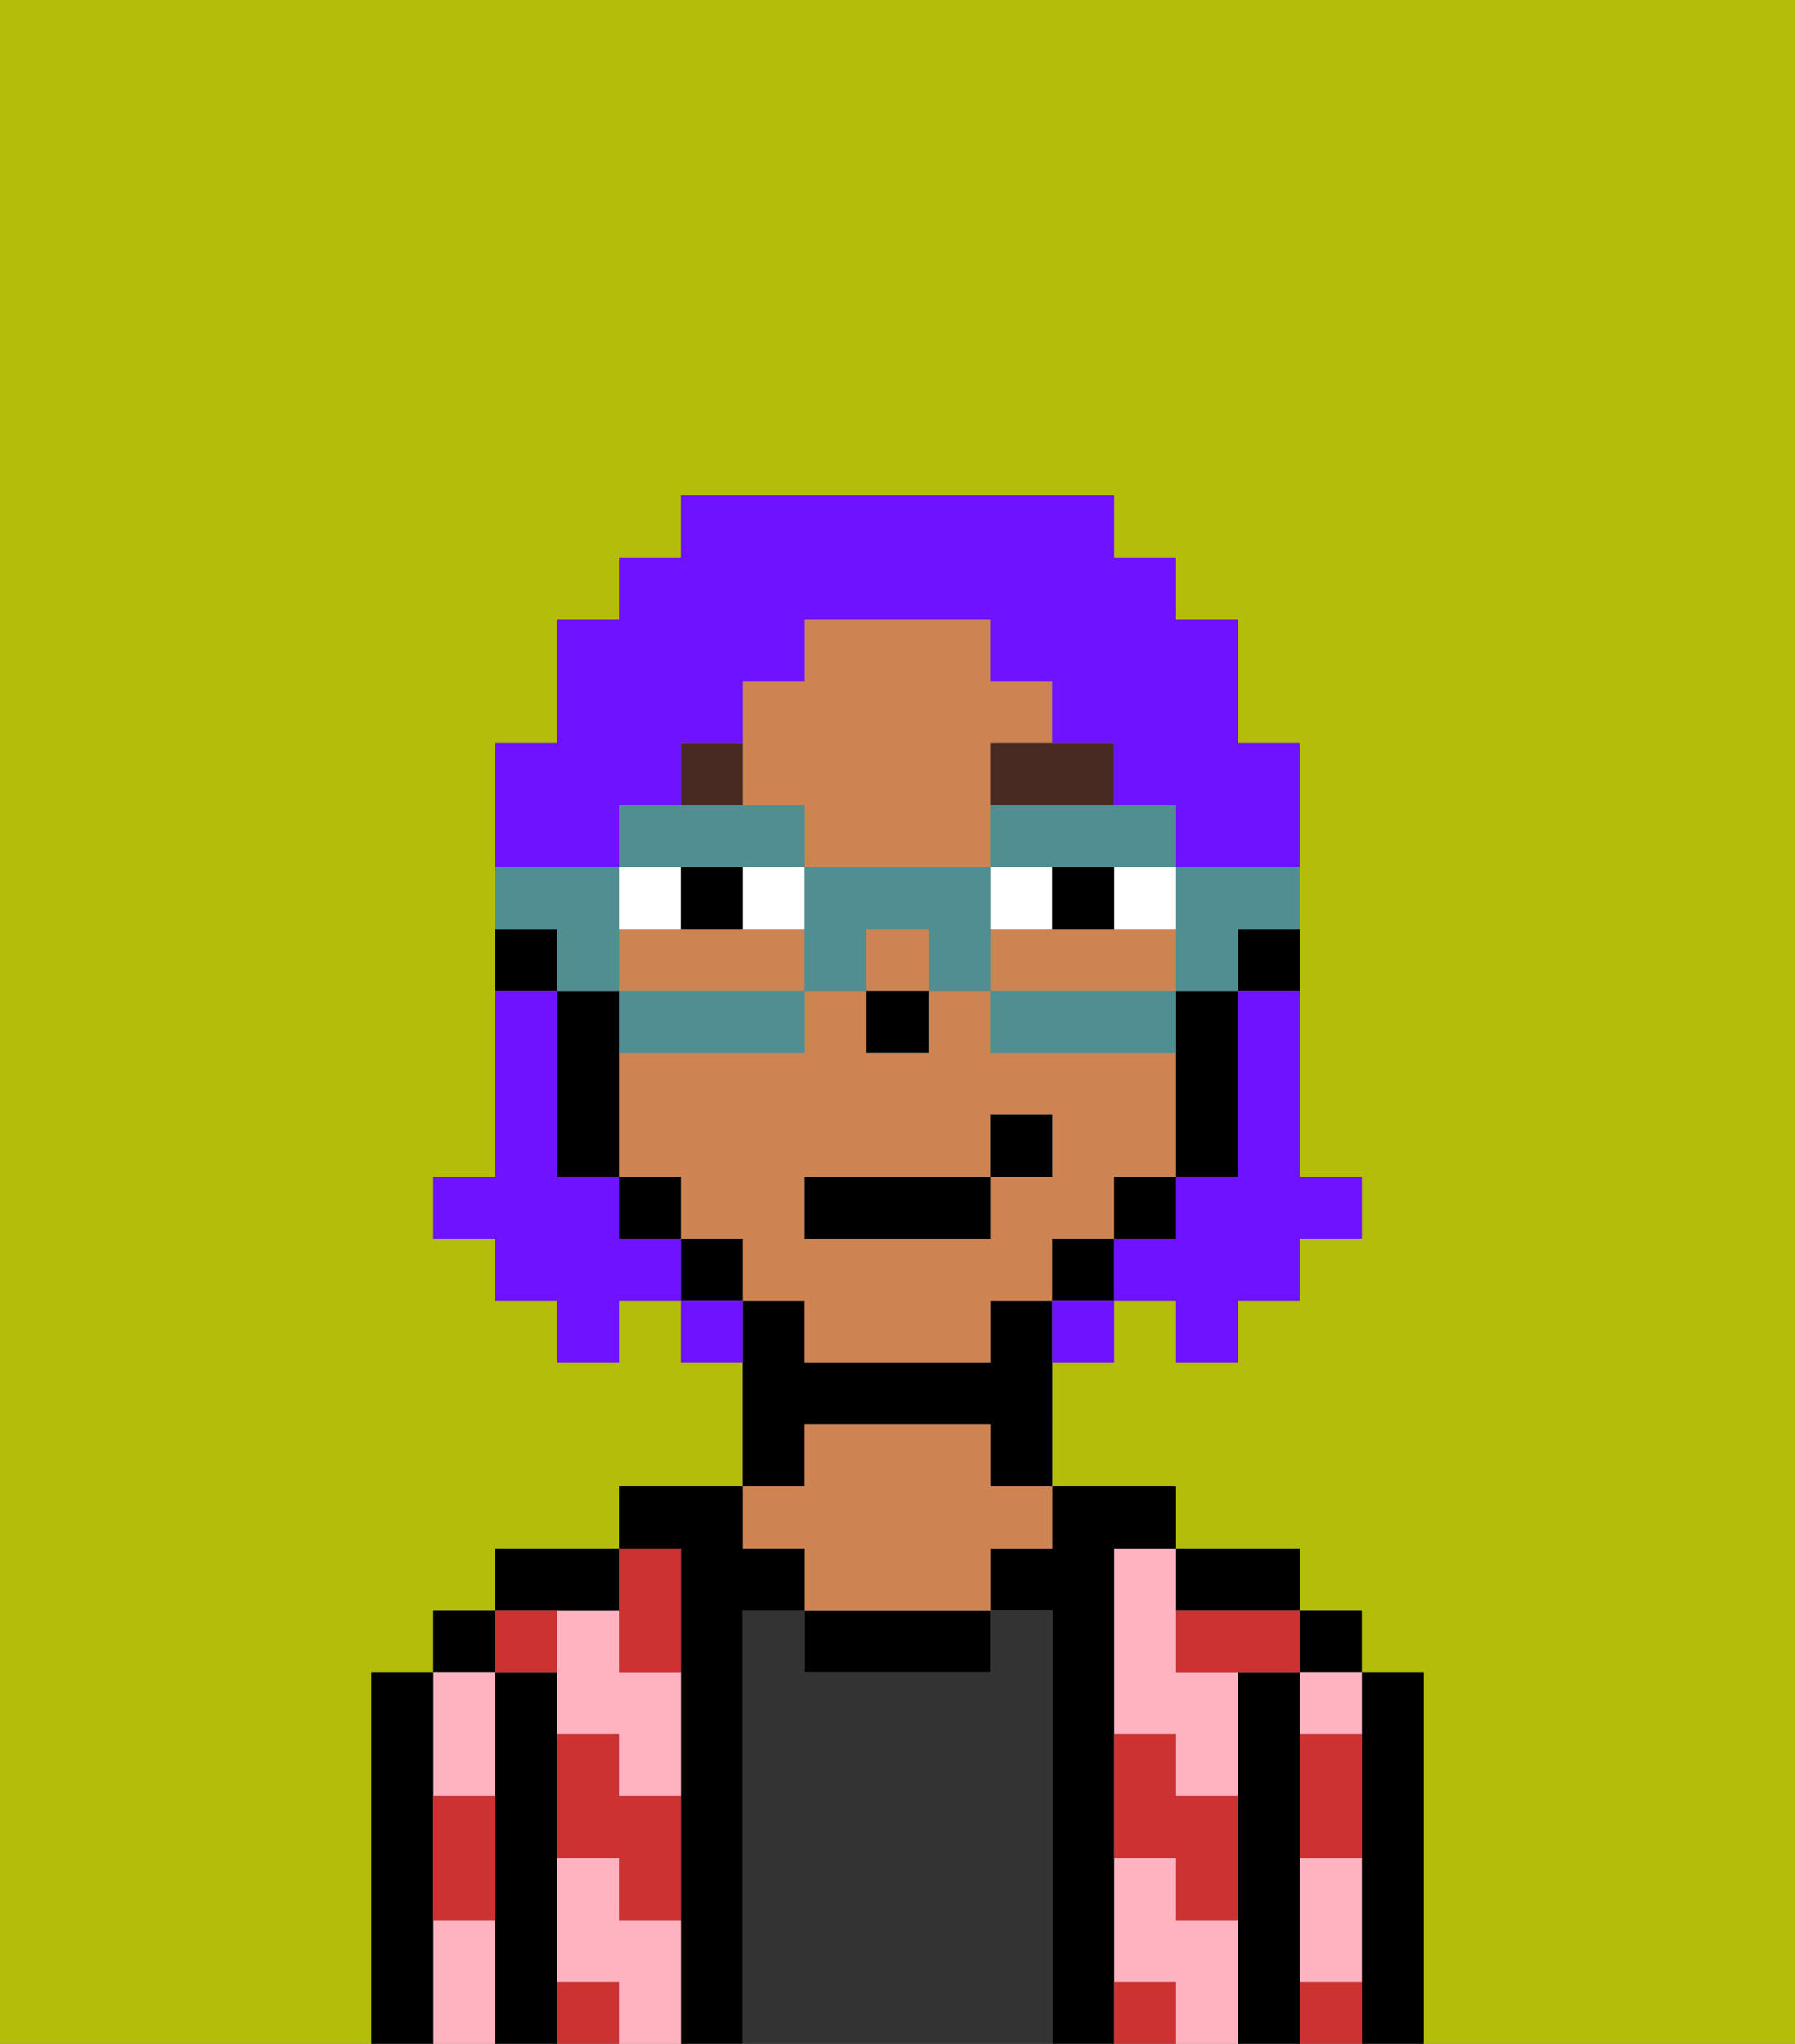 <svg xmlns="http://www.w3.org/2000/svg" viewBox="0 0 29 33"><rect x="0" y="0" width="29" height="33" fill="#808080" stroke="none"/><defs><style>polygon,rect,path{shape-rendering:crispedges;}.oa214-1{fill:#b4bd09;}.oa214-2{fill:#000000;}.oa214-3{fill:#ffb3c0;}.oa214-4{fill:#333333;}.oa214-5{fill:#ce8452;}.oa214-6{fill:#cc3232;}.oa214-7{fill:#ffffff;}.oa214-8{fill:#492a23;}.oa214-9{fill:#6e12ff;}.oa214-10{fill:#508e91;}</style></defs><path class="oa214-1" d="M0,33H6V27H7V26H8V25h2V24h2V22H11V21H10v1H9V21H8V20H7V19H8V12H9V10h1V9h1V8h7V9h1v1h1v2h1v7h1v1H21v1H20v1H19V21H18v1H17v2h2v1h2v1h1v1h1v6h6V0H0Z"/><path class="oa214-2" d="M23,27H22v6h1V27Z"/><rect class="oa214-2" x="21" y="26" width="1" height="1"/><path class="oa214-3" d="M21,31v1h1V30H21Z"/><path class="oa214-3" d="M21,28h1V27H21Z"/><path class="oa214-2" d="M21,31V27H20v6h1V31Z"/><path class="oa214-3" d="M18,26v2h1v1h1V27H19V25H18Z"/><path class="oa214-3" d="M19,31V30H18v2h1v1h1V31Z"/><path class="oa214-2" d="M20,26h1V25H19v1Z"/><path class="oa214-2" d="M18,31V25h1V24H17v1H16v1h1v7h1V31Z"/><path class="oa214-4" d="M17,26H16v1H13V26H12v7h5V26Z"/><path class="oa214-2" d="M13,26v1h3V26H13Z"/><path class="oa214-2" d="M13,23h3v1h1V21H16v1H13V21H12v3h1Z"/><path class="oa214-5" d="M13,25v1h3V25h1V24H16V23H13v1H12v1Z"/><path class="oa214-2" d="M12,26h1V25H12V24H10v1h1v8h1V26Z"/><path class="oa214-3" d="M10,31V30H9v2h1v1h1V31Z"/><path class="oa214-3" d="M10,26H9v2h1v1h1V27H10Z"/><path class="oa214-2" d="M10,26V25H8v1h2Z"/><path class="oa214-2" d="M9,31V27H8v6H9V31Z"/><rect class="oa214-2" x="7" y="26" width="1" height="1"/><path class="oa214-3" d="M7,31v2H8V31Z"/><path class="oa214-3" d="M8,29V27H7v2Z"/><path class="oa214-2" d="M7,30V27H6v6H7V30Z"/><path class="oa214-6" d="M21,29v1h1V28H21Z"/><path class="oa214-6" d="M21,32v1h1V32Z"/><path class="oa214-6" d="M19,26v1h2V26H19Z"/><path class="oa214-6" d="M19,28H18v2h1v1h1V29H19Z"/><path class="oa214-6" d="M18,32v1h1V32Z"/><path class="oa214-6" d="M10,27h1V25H10v2Z"/><path class="oa214-6" d="M10,28H9v2h1v1h1V29H10Z"/><path class="oa214-6" d="M9,32v1h1V32Z"/><path class="oa214-6" d="M9,27V26H8v1Z"/><path class="oa214-6" d="M7,30v1H8V29H7Z"/><path class="oa214-2" d="M20,16h1V15H20Z"/><path class="oa214-5" d="M13,13v1h3V12h1V11H16V10H13v1H12v2Z"/><path class="oa214-5" d="M18,20V19h1V17H16V16H15v1H14V16H13v1H10v2h1v1h1v1h1v1h3V21h1V20Zm-2-1v1H13V19h3V18h1v1Z"/><path class="oa214-5" d="M13,16V15H10v1h3Z"/><rect class="oa214-5" x="14" y="15" width="1" height="1"/><path class="oa214-5" d="M17,15H16v1h3V15H17Z"/><path class="oa214-2" d="M19,18v1h1V16H19v2Z"/><rect class="oa214-2" x="18" y="19" width="1" height="1"/><rect class="oa214-2" x="17" y="20" width="1" height="1"/><rect class="oa214-2" x="11" y="20" width="1" height="1"/><rect class="oa214-2" x="10" y="19" width="1" height="1"/><path class="oa214-2" d="M10,16H9v3h1V16Z"/><path class="oa214-2" d="M9,15H8v1H9Z"/><rect class="oa214-2" x="14" y="16" width="1" height="1"/><path class="oa214-7" d="M12,14v1h1V14Z"/><path class="oa214-7" d="M11,14H10v1h1Z"/><path class="oa214-7" d="M18,15h1V14H18Z"/><rect class="oa214-7" x="16" y="14" width="1" height="1"/><path class="oa214-2" d="M11,14v1h1V14Z"/><path class="oa214-2" d="M18,15V14H17v1Z"/><path class="oa214-8" d="M16,13h2V12H16Z"/><path class="oa214-8" d="M12,12H11v1h1Z"/><rect class="oa214-2" x="13" y="19" width="3" height="1"/><rect class="oa214-2" x="16" y="18" width="1" height="1"/><path class="oa214-9" d="M20,17v2H19v1H18v1h1v1h1V21h1V20h1V19H21V16H20Z"/><path class="oa214-9" d="M10,13h1V12h1V11h1V10h3v1h1v1h1v1h1v1h2V12H20V10H19V9H18V8H11V9H10v1H9v2H8v2h2Z"/><path class="oa214-9" d="M10,20V19H9V16H8v3H7v1H8v1H9v1h1V21h1V20Z"/><path class="oa214-9" d="M11,21v1h1V21Z"/><path class="oa214-9" d="M17,22h1V21H17Z"/><path class="oa214-10" d="M19,15v1h1V15h1V14H19Z"/><path class="oa214-10" d="M16,16v1h3V16H16Z"/><polygon class="oa214-10" points="12 14 13 14 13 13 12 13 11 13 10 13 10 14 11 14 12 14"/><path class="oa214-10" d="M16,14h3V13H16Z"/><path class="oa214-10" d="M16,14H13v2h1V15h1v1h1V14Z"/><path class="oa214-10" d="M11,17h2V16H10v1Z"/><path class="oa214-10" d="M9,16h1V14H8v1H9Z"/></svg>